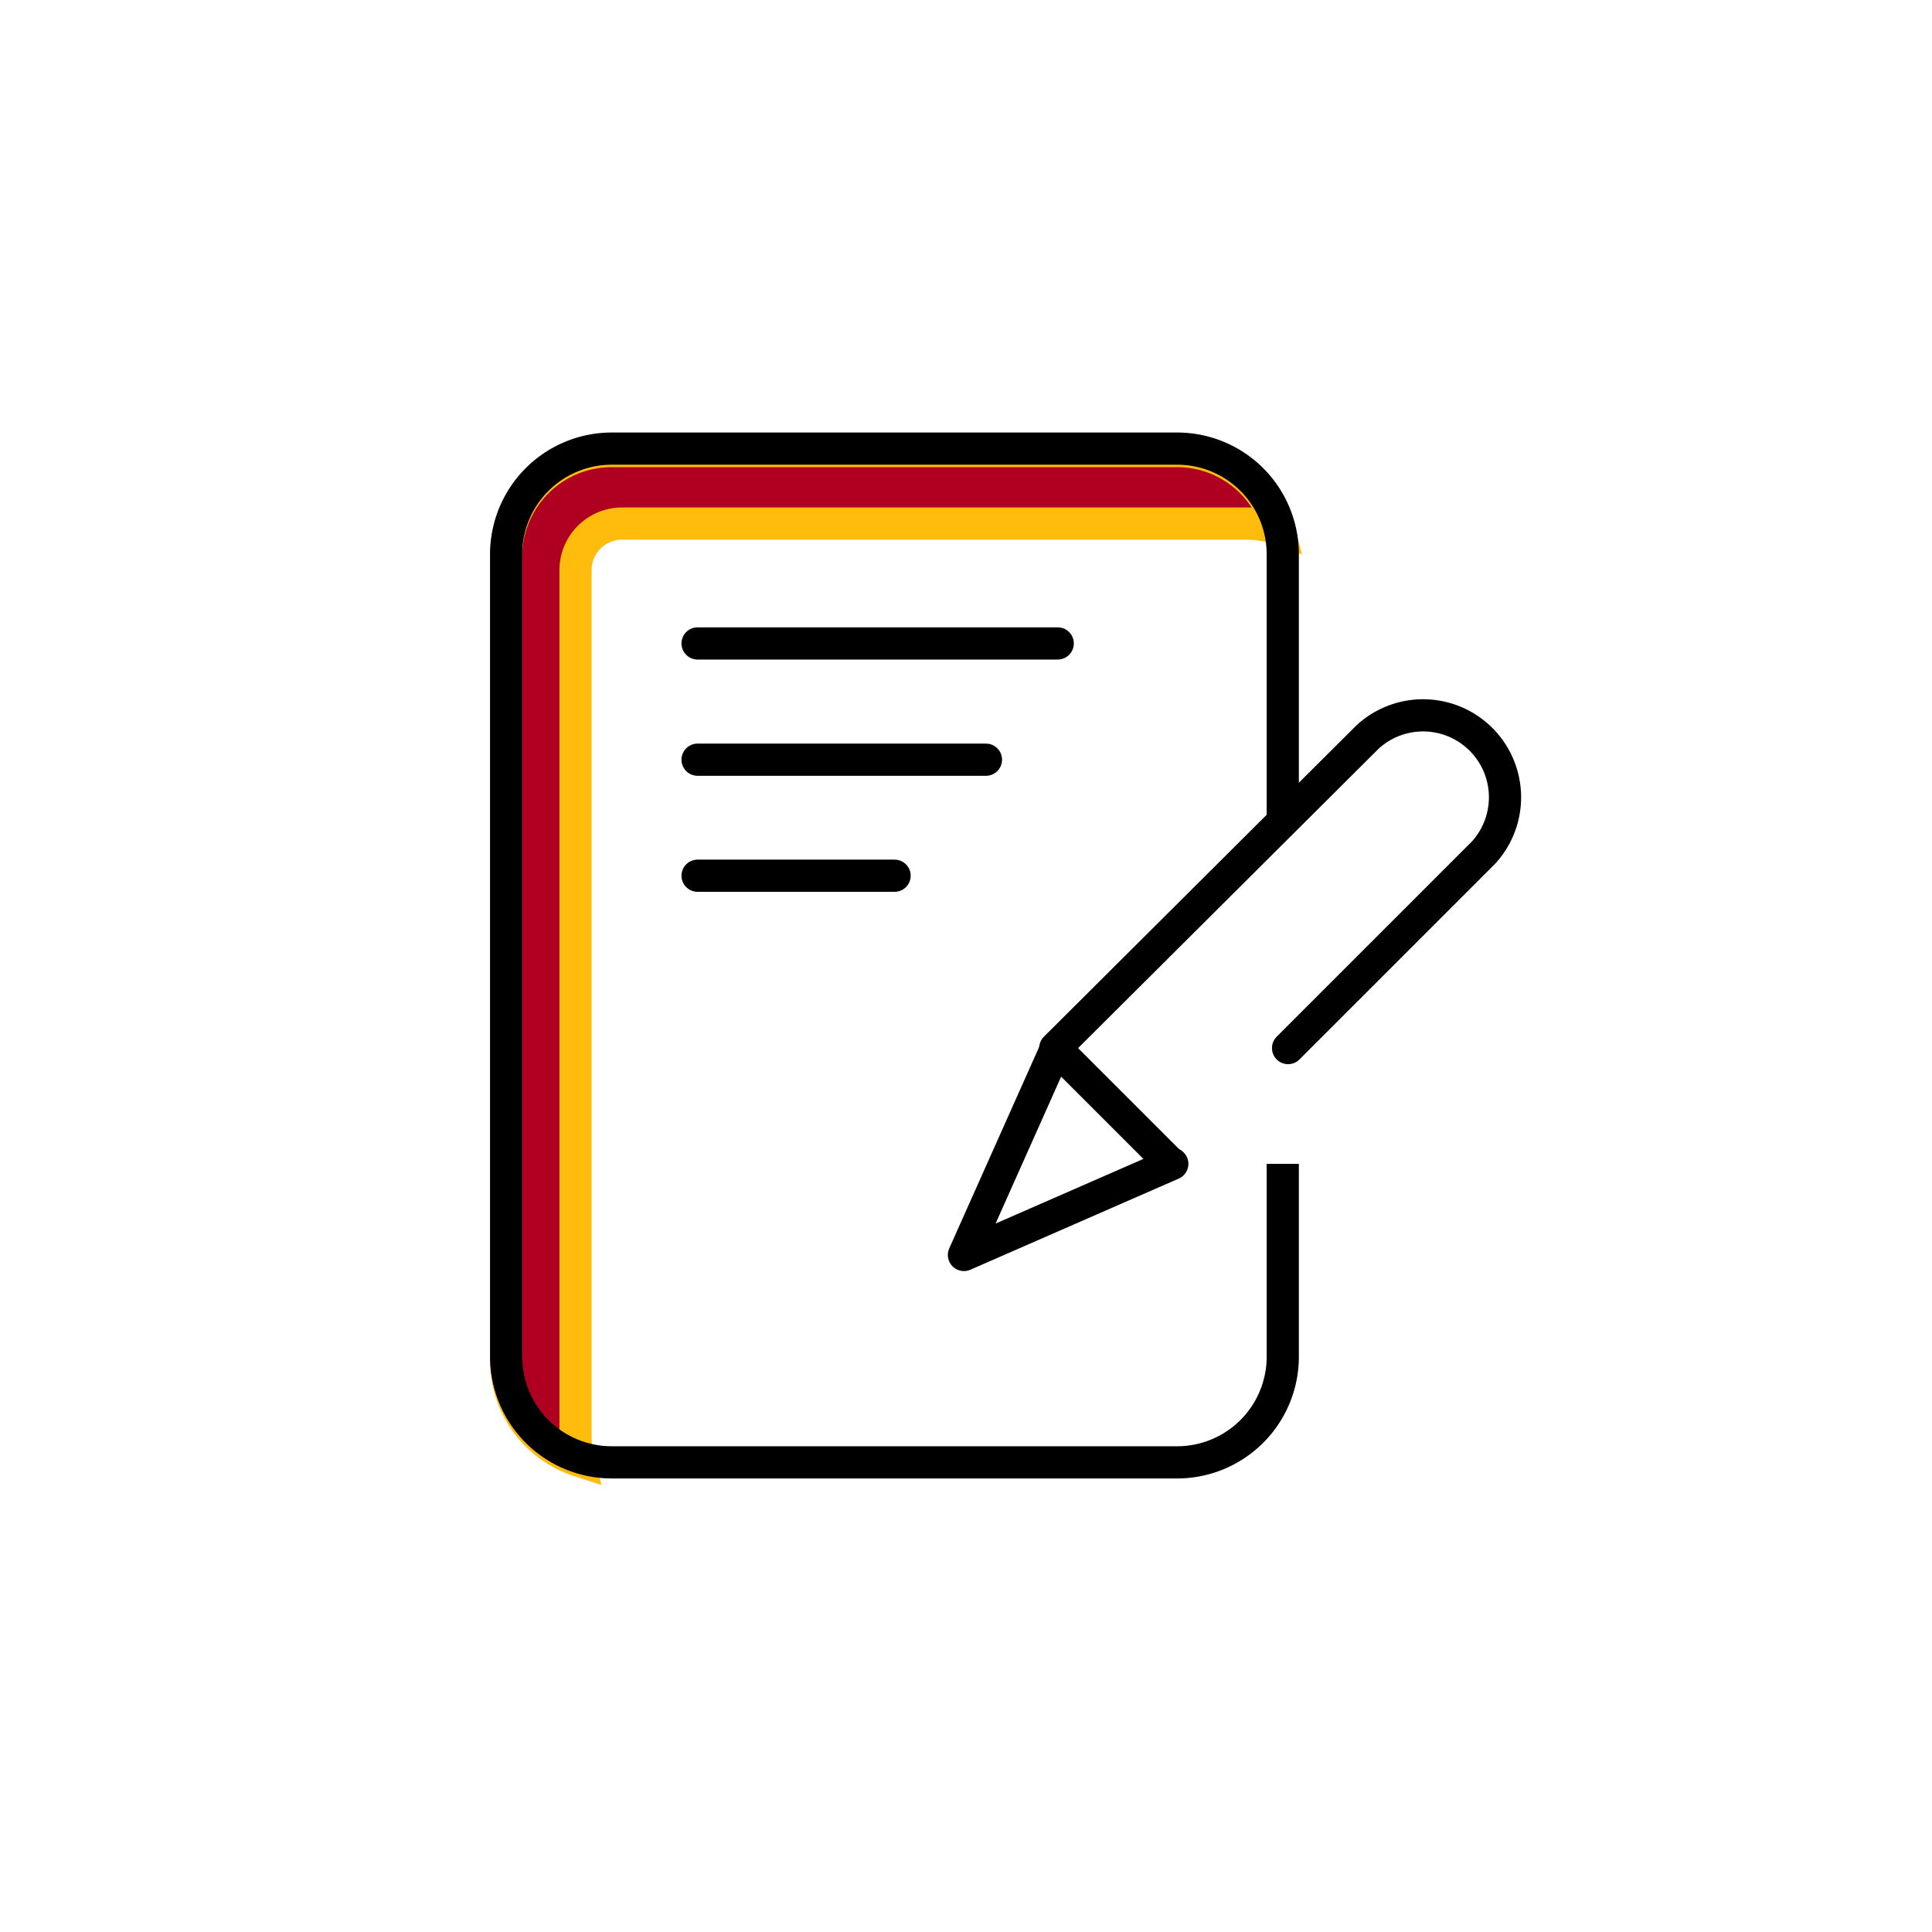 <!DOCTYPE svg PUBLIC "-//W3C//DTD SVG 1.1//EN" "http://www.w3.org/Graphics/SVG/1.1/DTD/svg11.dtd">

<!-- Uploaded to: SVG Repo, www.svgrepo.com, Transformed by: SVG Repo Mixer Tools -->
<svg width="75px" height="75px" viewBox="-6.66 -6.66 79.93 79.93" xmlns="http://www.w3.org/2000/svg" fill="#ffbc0d" stroke="#ffbc0d" stroke-width="1.332" transform="rotate(0)">

<g id="SVGRepo_bgCarrier" stroke-width="0"/>

<g id="SVGRepo_tracerCarrier" stroke-linecap="round" stroke-linejoin="round" stroke="#CCCCCC" stroke-width="0.133"/>

<g id="SVGRepo_iconCarrier"> <defs> <style>.cls-1{fill:#b00021;}.cls-2,.cls-3{fill:none;stroke:#000000;}.cls-2{stroke-miterlimit:10;}.cls-3{stroke-linecap:round;stroke-linejoin:round;}</style> </defs> <title>teamshape_iconsset_v1</title> <g id="Layer_1" data-name="Layer 1"> <path class="cls-1" d="M17.15,52.65V16.93A1.93,1.93,0,0,1,19.07,15H44.93a4.05,4.05,0,0,1,1.31.23A4.35,4.35,0,0,0,42.06,12H18.63a4.37,4.37,0,0,0-4.35,4.35V49.65a4.35,4.35,0,0,0,3,4.12A4.16,4.16,0,0,1,17.15,52.65Z"/> <path class="cls-2" d="M46.41,41.49v8a4.37,4.37,0,0,1-4.35,4.35H18.63a4.37,4.37,0,0,1-4.35-4.35V16.25a4.37,4.37,0,0,1,4.35-4.35H42.06a4.37,4.37,0,0,1,4.35,4.35V27.37"/> <path class="cls-3" d="M46.63,36.7l8.08-8.08a3.39,3.39,0,0,0-4.79-4.79L37,36.7l3,3,1.75,1.75"/> <polyline class="cls-3" points="41.84 41.49 33.22 45.26 37.04 36.7"/> <line class="cls-3" x1="22.2" y1="19.96" x2="37.1" y2="19.96"/> <line class="cls-3" x1="22.2" y1="24.77" x2="34.13" y2="24.77"/> <line class="cls-3" x1="22.2" y1="29.57" x2="30.35" y2="29.57"/> </g> </g>

</svg>